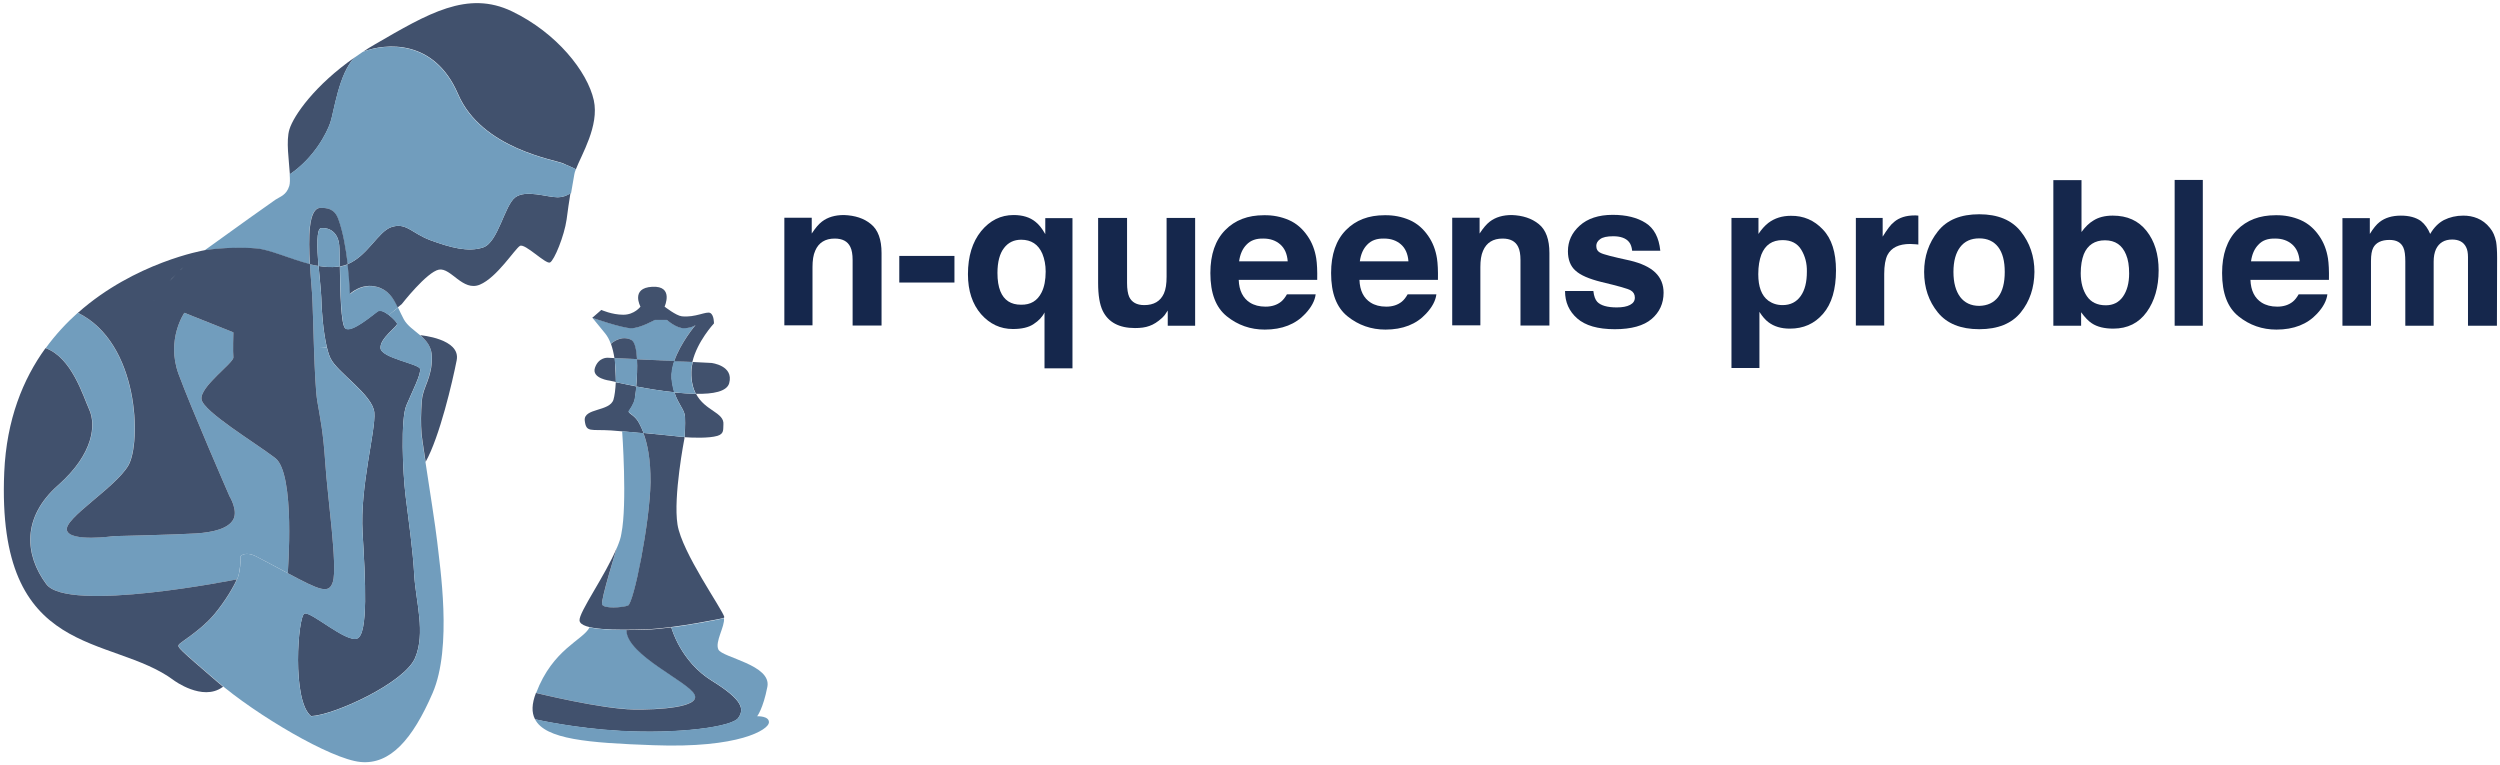 <?xml version="1.0" encoding="utf-8"?>
<!-- Generator: Adobe Illustrator 23.0.4, SVG Export Plug-In . SVG Version: 6.00 Build 0)  -->
<svg version="1.1" xmlns="http://www.w3.org/2000/svg" xmlns:xlink="http://www.w3.org/1999/xlink" x="0px" y="0px"
	 viewBox="0 0 1296.3 396.8" style="enable-background:new 0 0 1296.3 396.8;" xml:space="preserve">
<style type="text/css">
	.st0{display:none;}
	.st1{display:inline;opacity:0.3;}
	.st2{fill:none;stroke:#000000;stroke-miterlimit:10;}
	.st3{fill:#15274C;}
	.st4{fill:#82B2D1;}
	.st5{fill:none;stroke:#15274C;stroke-miterlimit:10;}
	.st6{clip-path:url(#SVGID_2_);}
	.st7{fill:#FFFFFF;}
	.st8{fill:none;stroke:#000000;}
	.st9{clip-path:url(#SVGID_4_);}
	.st10{clip-path:url(#SVGID_6_);}
	.st11{fill:none;stroke:#000000;stroke-miterlimit:10;stroke-dasharray:11.872,11.872;}
	.st12{fill:none;stroke:#15274C;stroke-miterlimit:10;stroke-dasharray:11.872,11.872;}
	.st13{clip-path:url(#SVGID_8_);}
	.st14{fill:none;stroke:#000000;stroke-miterlimit:10;stroke-dasharray:11.901,11.901;}
	.st15{fill:none;stroke:#000000;stroke-miterlimit:10;stroke-dasharray:12.008,12.008;}
	.st16{fill:#FF0C00;}
	.st17{opacity:0.6;}
	.st18{clip-path:url(#SVGID_10_);}
	.st19{clip-path:url(#SVGID_12_);}
	.st20{fill:#DD1B17;}
	.st21{fill:#87B9D8;}
	.st22{fill:#86B8D7;}
	.st23{fill:#85B7D6;}
	.st24{fill:#85B6D5;}
	.st25{fill:#84B5D4;}
	.st26{fill:#83B4D3;}
	.st27{fill:#82B3D2;}
	.st28{fill:#81B1D0;}
	.st29{fill:#80B0CF;}
	.st30{fill:#7FAFCE;}
	.st31{fill:#7EAECD;}
	.st32{fill:#7EADCC;}
	.st33{fill:#7DACCC;}
	.st34{fill:#7CABCB;}
	.st35{fill:#7BAACA;}
	.st36{fill:#7BA9C9;}
	.st37{fill:#7AA8C8;}
	.st38{fill:#79A7C7;}
	.st39{fill:#78A6C6;}
	.st40{fill:#77A5C5;}
	.st41{fill:#77A4C4;}
	.st42{fill:#76A3C3;}
	.st43{fill:#75A2C2;}
	.st44{fill:#74A1C1;}
	.st45{fill:#73A0C0;}
	.st46{fill:#739FBF;}
	.st47{fill:#729EBE;}
	.st48{fill:#719DBD;}
	.st49{fill:#709CBC;}
	.st50{fill:#709BBB;}
	.st51{fill:#6F9ABA;}
	.st52{fill:#6E99B9;}
	.st53{fill:#6D98B8;}
	.st54{fill:#6C97B7;}
	.st55{fill:#6C96B6;}
	.st56{fill:#6B95B5;}
	.st57{fill:#6A94B5;}
	.st58{fill:#6993B4;}
	.st59{fill:#6992B3;}
	.st60{fill:#6891B2;}
	.st61{fill:#6790B1;}
	.st62{fill:#668FB0;}
	.st63{fill:#658EAF;}
	.st64{fill:#658DAE;}
	.st65{fill:#648CAD;}
	.st66{fill:#638BAC;}
	.st67{fill:#628AAB;}
	.st68{fill:#6289AA;}
	.st69{fill:#6188A9;}
	.st70{fill:#6087A8;}
	.st71{fill:#5F86A7;}
	.st72{fill:#5E85A6;}
	.st73{fill:#5E84A5;}
	.st74{fill:#5D83A4;}
	.st75{fill:#5C82A3;}
	.st76{fill:#5B81A2;}
	.st77{fill:#5A80A1;}
	.st78{fill:#5A7FA0;}
	.st79{fill:#597E9F;}
	.st80{fill:#587D9E;}
	.st81{fill:#577C9E;}
	.st82{fill:#577B9D;}
	.st83{fill:#567A9C;}
	.st84{fill:#55799B;}
	.st85{fill:#54789A;}
	.st86{fill:#537799;}
	.st87{fill:#537698;}
	.st88{fill:#527597;}
	.st89{fill:#517496;}
	.st90{fill:#507395;}
	.st91{fill:#507294;}
	.st92{fill:#4F7193;}
	.st93{fill:#4E7092;}
	.st94{fill:#4D6F91;}
	.st95{fill:#4C6E90;}
	.st96{fill:#4C6D8F;}
	.st97{fill:#4B6C8E;}
	.st98{fill:#4A6B8D;}
	.st99{fill:#496A8C;}
	.st100{fill:#49698B;}
	.st101{fill:#48688A;}
	.st102{fill:#476789;}
	.st103{fill:#466688;}
	.st104{fill:#456587;}
	.st105{fill:#456486;}
	.st106{fill:#446386;}
	.st107{fill:#436285;}
	.st108{fill:#426184;}
	.st109{fill:#426083;}
	.st110{fill:#415F82;}
	.st111{fill:#405E81;}
	.st112{fill:#3F5D80;}
	.st113{fill:#3E5C7F;}
	.st114{fill:#3E5B7E;}
	.st115{fill:#3D5A7D;}
	.st116{fill:#3C597C;}
	.st117{fill:#3B587B;}
	.st118{fill:#3A577A;}
	.st119{fill:#3A5679;}
	.st120{fill:#395578;}
	.st121{fill:#385477;}
	.st122{fill:#375376;}
	.st123{fill:#375275;}
	.st124{fill:#365174;}
	.st125{fill:#355073;}
	.st126{fill:#344F72;}
	.st127{fill:#334E71;}
	.st128{fill:#334D70;}
	.st129{fill:#324C6F;}
	.st130{fill:#314B6F;}
	.st131{fill:#304A6E;}
	.st132{fill:#30496D;}
	.st133{fill:#2F486C;}
	.st134{fill:#2E476B;}
	.st135{fill:#2D466A;}
	.st136{fill:#2C4569;}
	.st137{fill:#2C4468;}
	.st138{fill:#2B4367;}
	.st139{fill:#2A4266;}
	.st140{fill:#294165;}
	.st141{fill:#294064;}
	.st142{fill:#283F63;}
	.st143{fill:#273E62;}
	.st144{fill:#263D61;}
	.st145{fill:#253C60;}
	.st146{fill:#253B5F;}
	.st147{fill:#243A5E;}
	.st148{fill:#23395D;}
	.st149{fill:#22385C;}
	.st150{fill:#21375B;}
	.st151{fill:#21365A;}
	.st152{fill:#203559;}
	.st153{fill:#1F3458;}
	.st154{fill:#1E3358;}
	.st155{fill:#1E3257;}
	.st156{fill:#1D3156;}
	.st157{fill:#1C3055;}
	.st158{fill:#1B2F54;}
	.st159{fill:#1A2E53;}
	.st160{fill:#1A2D52;}
	.st161{fill:#192C51;}
	.st162{fill:#182B50;}
	.st163{fill:#172A4F;}
	.st164{fill:#17294E;}
	.st165{fill:#16284D;}
	.st166{fill:none;stroke:#15274C;stroke-miterlimit:10;stroke-dasharray:12.008,12.008;}
	.st167{fill:#41516D;}
	.st168{fill:none;}
	.st169{clip-path:url(#SVGID_14_);}
	.st170{fill:#243956;}
	.st171{clip-path:url(#SVGID_16_);}
	.st172{fill:none;stroke:#15274C;}
	.st173{clip-path:url(#SVGID_18_);}
	.st174{fill:#D4ECF9;}
	.st175{clip-path:url(#SVGID_20_);}
	.st176{fill:none;stroke:#DD1B17;stroke-width:2;stroke-miterlimit:10;}
	.st177{clip-path:url(#SVGID_22_);}
	.st178{clip-path:url(#SVGID_24_);}
	.st179{fill:none;stroke:#719DBD;}
	.st180{fill:none;stroke:#41516D;}
	.st181{fill:url(#SVGID_25_);}
	.st182{fill:none;stroke:#FFFFFF;stroke-width:1.3;stroke-linecap:round;stroke-linejoin:round;}
	.st183{fill:url(#SVGID_26_);}
</style>
<g id="Ebene_2" class="st0">
</g>
<g id="Ebene_1">
	<g>
		<g>
			<path class="st3" d="M451.6,116.2c3.7,3,5.5,8,5.5,15v37.6h-15v-34c0-2.9-0.4-5.2-1.2-6.8c-1.4-2.9-4.1-4.3-8.1-4.3
				c-4.9,0-8.3,2.1-10.1,6.3c-1,2.2-1.4,5.1-1.4,8.5v30.2h-14.6v-55.8h14.2v8.2c1.9-2.9,3.6-4.9,5.3-6.2c3-2.3,6.8-3.4,11.4-3.4
				C443.3,111.7,448,113.2,451.6,116.2z"/>
			<path class="st3" d="M466.3,132.7h28.6v13.8h-28.6V132.7z"/>
			<path class="st3" d="M536.9,115c1.7,1.3,3.4,3.4,5.1,6.4v-8.3h14.1V191h-14.5V162c-1.1,2.3-3,4.3-5.6,6
				c-2.6,1.8-6.3,2.6-10.8,2.6c-6.5,0-12-2.6-16.5-7.7c-4.5-5.2-6.8-12.1-6.8-20.7c0-9.3,2.3-16.7,6.8-22.3
				c4.6-5.6,10.2-8.4,16.9-8.4C530.3,111.5,534.1,112.7,536.9,115z M540.1,151.6c1.4-2.8,2.1-6.4,2.1-10.8c0-3.4-0.6-6.5-1.7-9.2
				c-2.1-4.9-5.8-7.3-11-7.3c-3.7,0-6.7,1.4-8.9,4.3c-2.2,2.8-3.4,7.2-3.4,12.9c0,3.9,0.5,7,1.5,9.5c1.9,4.7,5.5,7,10.7,7
				C534.4,158.1,537.9,156,540.1,151.6z"/>
			<path class="st3" d="M584.4,113v33.7c0,3.2,0.4,5.6,1.1,7.2c1.3,2.8,3.9,4.3,7.8,4.3c5,0,8.4-2,10.2-6c1-2.2,1.4-5.1,1.4-8.7V113
				h14.8v55.9h-14.2V161c-0.1,0.2-0.5,0.7-1,1.5c-0.5,0.9-1.2,1.6-1.9,2.3c-2.3,2.1-4.5,3.5-6.6,4.2c-2.1,0.8-4.6,1.1-7.5,1.1
				c-8.2,0-13.8-3-16.7-8.9c-1.6-3.3-2.4-8.1-2.4-14.5V113H584.4z"/>
			<path class="st3" d="M668.3,114.1c3.9,1.7,7.1,4.5,9.7,8.3c2.3,3.3,3.8,7.2,4.5,11.6c0.4,2.6,0.6,6.3,0.5,11.1h-40.7
				c0.2,5.6,2.2,9.5,5.8,11.8c2.2,1.4,4.9,2.1,8.1,2.1c3.3,0,6-0.9,8.1-2.6c1.1-0.9,2.1-2.2,3-3.8h14.9c-0.4,3.3-2.2,6.7-5.4,10.1
				c-5,5.4-12,8.2-21,8.2c-7.4,0-14-2.3-19.7-6.9c-5.7-4.6-8.5-12-8.5-22.4c0-9.7,2.6-17.1,7.7-22.3c5.1-5.2,11.8-7.7,20-7.7
				C660,111.5,664.4,112.4,668.3,114.1z M646.4,126.8c-2.1,2.1-3.4,5-3.9,8.7h25.2c-0.3-3.9-1.6-6.8-3.9-8.8c-2.3-2-5.2-3-8.7-3
				C651.4,123.6,648.5,124.6,646.4,126.8z"/>
			<path class="st3" d="M730.9,114.1c3.9,1.7,7.1,4.5,9.7,8.3c2.3,3.3,3.8,7.2,4.5,11.6c0.4,2.6,0.6,6.3,0.5,11.1h-40.7
				c0.2,5.6,2.2,9.5,5.8,11.8c2.2,1.4,4.9,2.1,8.1,2.1c3.3,0,6-0.9,8.1-2.6c1.1-0.9,2.1-2.2,3-3.8h14.9c-0.4,3.3-2.2,6.7-5.4,10.1
				c-5,5.4-12,8.2-21,8.2c-7.4,0-14-2.3-19.7-6.9c-5.7-4.6-8.5-12-8.5-22.4c0-9.7,2.6-17.1,7.7-22.3c5.1-5.2,11.8-7.7,20-7.7
				C722.6,111.5,727,112.4,730.9,114.1z M709,126.8c-2.1,2.1-3.4,5-3.9,8.7h25.2c-0.3-3.9-1.6-6.8-3.9-8.8c-2.3-2-5.2-3-8.7-3
				C714,123.6,711.1,124.6,709,126.8z"/>
			<path class="st3" d="M797.9,116.2c3.7,3,5.5,8,5.5,15v37.6h-15v-34c0-2.9-0.4-5.2-1.2-6.8c-1.4-2.9-4.1-4.3-8.1-4.3
				c-4.9,0-8.3,2.1-10.1,6.3c-1,2.2-1.4,5.1-1.4,8.5v30.2h-14.6v-55.8h14.2v8.2c1.9-2.9,3.6-4.9,5.3-6.2c3-2.3,6.8-3.4,11.4-3.4
				C789.5,111.7,794.2,113.2,797.9,116.2z"/>
			<path class="st3" d="M826.2,151c0.3,2.6,1,4.4,2,5.5c1.8,1.9,5.2,2.9,10.1,2.9c2.9,0,5.2-0.4,6.9-1.3c1.7-0.9,2.5-2.1,2.5-3.8
				c0-1.6-0.7-2.9-2.1-3.7c-1.4-0.9-6.5-2.3-15.3-4.4c-6.4-1.6-10.8-3.5-13.4-5.9c-2.6-2.3-3.9-5.7-3.9-10c0-5.2,2-9.6,6.1-13.3
				c4.1-3.7,9.8-5.6,17.1-5.6c7,0,12.7,1.4,17.1,4.2c4.4,2.8,6.9,7.6,7.6,14.4h-14.6c-0.2-1.9-0.7-3.4-1.6-4.5c-1.6-2-4.4-3-8.2-3
				c-3.2,0-5.5,0.5-6.8,1.5c-1.4,1-2,2.2-2,3.5c0,1.7,0.7,2.9,2.2,3.6c1.4,0.8,6.5,2.1,15.3,4c5.8,1.4,10.2,3.4,13.1,6.2
				c2.9,2.8,4.3,6.3,4.3,10.5c0,5.5-2.1,10.1-6.2,13.6c-4.1,3.5-10.5,5.3-19.1,5.3c-8.8,0-15.3-1.9-19.5-5.6
				c-4.2-3.7-6.3-8.4-6.3-14.2H826.2z"/>
			<path class="st3" d="M945.2,119c4.6,4.8,6.8,11.9,6.8,21.2c0,9.8-2.2,17.3-6.7,22.5c-4.5,5.2-10.2,7.7-17.2,7.7
				c-4.5,0-8.2-1.1-11.1-3.3c-1.6-1.2-3.2-3-4.7-5.4v29.1h-14.5V113h14v8.3c1.6-2.4,3.3-4.3,5.1-5.7c3.3-2.5,7.2-3.7,11.7-3.7
				C935.1,111.8,940.7,114.2,945.2,119z M934,129.5c-2-3.3-5.2-5-9.7-5c-5.4,0-9,2.5-11,7.5c-1,2.7-1.6,6-1.6,10.2
				c0,6.5,1.7,11.1,5.2,13.7c2.1,1.5,4.5,2.3,7.4,2.3c4.1,0,7.2-1.6,9.4-4.7c2.2-3.1,3.2-7.3,3.2-12.6
				C937,136.6,936,132.8,934,129.5z"/>
			<path class="st3" d="M993.4,111.7c0.2,0,0.6,0,1.3,0.1v15c-0.9-0.1-1.7-0.2-2.5-0.2c-0.7,0-1.3-0.1-1.7-0.1
				c-5.9,0-9.8,1.9-11.8,5.7c-1.1,2.2-1.7,5.5-1.7,9.9v26.7h-14.7V113h13.9v9.7c2.3-3.7,4.2-6.3,5.9-7.6c2.7-2.3,6.3-3.4,10.7-3.4
				C993,111.7,993.2,111.7,993.4,111.7z"/>
			<path class="st3" d="M1047.8,162c-4.7,5.8-11.9,8.7-21.5,8.7c-9.6,0-16.8-2.9-21.5-8.7s-7.1-12.8-7.1-21c0-8.1,2.4-15,7.1-21
				s11.9-8.9,21.5-8.9c9.6,0,16.8,3,21.5,8.9s7.1,12.9,7.1,21C1054.8,149.2,1052.5,156.2,1047.8,162z M1036.1,154
				c2.3-3,3.4-7.4,3.4-13c0-5.6-1.1-9.9-3.4-12.9c-2.3-3-5.6-4.5-9.8-4.5c-4.3,0-7.6,1.5-9.9,4.5c-2.3,3-3.5,7.3-3.5,12.9
				c0,5.6,1.2,9.9,3.5,13c2.3,3,5.6,4.6,9.9,4.6C1030.5,158.5,1033.8,157,1036.1,154z"/>
			<path class="st3" d="M1113,119.7c4.2,5.3,6.3,12.1,6.3,20.5c0,8.7-2.1,15.9-6.2,21.6c-4.1,5.7-9.9,8.6-17.3,8.6
				c-4.6,0-8.4-0.9-11.2-2.8c-1.7-1.1-3.5-3-5.5-5.7v7h-14.4V93.4h14.6v26.9c1.9-2.6,3.9-4.6,6.1-5.9c2.6-1.7,6-2.6,10.1-2.6
				C1103,111.8,1108.8,114.4,1113,119.7z M1100.8,153.8c2.1-3,3.2-7,3.2-12c0-4-0.5-7.2-1.6-9.8c-2-4.9-5.6-7.4-10.9-7.4
				c-5.3,0-9,2.4-11,7.2c-1,2.6-1.6,5.9-1.6,9.9c0,4.8,1.1,8.8,3.2,11.9c2.1,3.1,5.4,4.7,9.8,4.7
				C1095.7,158.3,1098.7,156.8,1100.8,153.8z"/>
			<path class="st3" d="M1142.2,168.9h-14.6V93.3h14.6V168.9z"/>
			<path class="st3" d="M1192.9,114.1c3.9,1.7,7.1,4.5,9.7,8.3c2.3,3.3,3.8,7.2,4.5,11.6c0.4,2.6,0.6,6.3,0.5,11.1h-40.7
				c0.2,5.6,2.2,9.5,5.8,11.8c2.2,1.4,4.9,2.1,8.1,2.1c3.3,0,6-0.9,8.1-2.6c1.1-0.9,2.1-2.2,3-3.8h14.9c-0.4,3.3-2.2,6.7-5.4,10.1
				c-5,5.4-12,8.2-21,8.2c-7.4,0-14-2.3-19.7-6.9c-5.7-4.6-8.5-12-8.5-22.4c0-9.7,2.6-17.1,7.7-22.3c5.1-5.2,11.8-7.7,20-7.7
				C1184.6,111.5,1189,112.4,1192.9,114.1z M1171.1,126.8c-2.1,2.1-3.4,5-3.9,8.7h25.2c-0.3-3.9-1.6-6.8-3.9-8.8c-2.3-2-5.2-3-8.7-3
				C1176,123.6,1173.1,124.6,1171.1,126.8z"/>
			<path class="st3" d="M1284.6,113.2c2.4,1,4.6,2.6,6.5,5c1.6,1.9,2.6,4.3,3.2,7.2c0.3,1.9,0.5,4.6,0.5,8.3l-0.1,35.2h-15v-35.6
				c0-2.1-0.3-3.9-1-5.2c-1.3-2.6-3.7-3.9-7.2-3.9c-4,0-6.8,1.7-8.4,5c-0.8,1.8-1.2,3.9-1.2,6.4v33.3h-14.7v-33.3
				c0-3.3-0.3-5.7-1-7.2c-1.2-2.7-3.6-4-7.2-4c-4.2,0-7,1.4-8.4,4c-0.8,1.5-1.2,3.8-1.2,6.9v33.6h-14.8v-55.8h14.2v8.2
				c1.8-2.9,3.5-5,5.1-6.2c2.8-2.2,6.5-3.3,11-3.3c4.3,0,7.7,0.9,10.4,2.8c2.1,1.7,3.7,4,4.8,6.7c1.9-3.3,4.3-5.7,7.1-7.2
				c3-1.5,6.4-2.3,10-2.3C1279.8,111.8,1282.2,112.2,1284.6,113.2z"/>
		</g>
		<g>
			<g>
				<path class="st167" d="M359.2,187.7l9.7,0.5c0,0,11.7,1.3,9.2,10.5c-1.2,4.3-8.3,5.7-17.3,5.5c-1.4-2.8-2.4-6.4-2.3-11.2
					C358.5,191.2,358.8,189.4,359.2,187.7z"/>
				<path class="st167" d="M318.8,185.7l-3.6-0.2c0,0-4.8-0.4-6.7,5.2c-1.9,5.6,7.8,6.7,7.8,6.7s1.1,0.3,3.1,0.7"/>
				<path class="st167" d="M319.3,198.2c-0.2,3.8-0.6,7-1.2,9c-1.9,6.3-15.5,4.3-14.9,10.8c0.7,6.5,3,4.5,13.8,5.2
					c4.2,0.3,10.6,0.9,16.8,1.5c-0.8-2.1-1.6-3.8-2.4-5.3c-2.4-4.6-6.3-5-5.2-6.4c0.3-0.4,2.6-3.6,3-6.2c0.3-1.8,0.5-4,0.8-6.4
					C325.5,199.5,321.7,198.7,319.3,198.2z"/>
				<path class="st48" d="M319.9,284c-0.1,0.3-8.5,27.3-7.7,29.5c0.8,2.2,10.3,1.7,13.4,0.6c3.1-1.1,11.4-43.3,11.7-63.9
					c0.2-12-1.6-20-3.7-25.6l-11-1c0,0,2.7,37.8-0.4,53.1C321.9,278.9,321,281.4,319.9,284"/>
				<path class="st167" d="M375.6,320c-1.1-4.2-22-33.5-24.3-48s3.6-44.7,3.6-44.7s0-0.2,0-0.7c-1.5-0.1-2.4-0.2-2.4-0.2
					s-9.2-1-18.9-1.9c2.1,5.6,3.8,13.6,3.7,25.6c-0.3,20.7-8.7,62.8-11.7,63.9c-3.1,1.1-12.6,1.7-13.4-0.6
					c-0.8-2.2,7.6-29.2,7.7-29.5c-6,14.5-19.9,33.7-19.4,37.9c0.6,5,19,5,34.6,4.5c15.6-0.6,40-5.8,40-5.8"/>
				<path class="st48" d="M330.2,186.3l19.4,0.9c3.3-9.7,11.1-18.8,11.1-18.8s-1.7,1.5-5.8,1.7c-4.1,0.2-9.1-4.3-9.1-4.3h-6.3
					c0,0-7.4,4.3-12.2,4.3c-4.7,0-20.2-5.4-20.2-5.4s0,0,6.7,8.2c1.2,1.5,2.2,3.3,2.9,5.4c0.8-0.8,5.4-4.6,10.5-2.1
					C329.1,177.2,329.9,181.2,330.2,186.3z"/>
				<path class="st167" d="M330.3,186.3l19.4,0.9c-1,3.1-1.6,6.2-1.4,9.1c0.3,2.8,0.8,5.1,1.4,7.1c-6.9-0.7-13.9-1.9-19.8-3
					C330.3,195.9,330.5,190.7,330.3,186.3z"/>
				<path class="st167" d="M360.9,204.2c4.7,9,14.8,9.6,14.2,16c-0.2,2.4,0.5,4.7-3.1,5.8c-4.4,1.3-12.9,1-17,0.7
					c0.1-1.7,0.4-6.4,0.2-10.4c-0.1-3.8-3.4-6.4-5.5-12.8C353.5,203.9,357.3,204.1,360.9,204.2z"/>
				<path class="st48" d="M329.9,200.4c5.9,1.1,12.9,2.3,19.8,3c2,6.4,5.3,9,5.5,12.8c0.1,4-0.1,8.7-0.2,10.4
					c-1.5-0.1-2.4-0.2-2.4-0.2s-9.2-1-18.9-1.9c-0.8-2.1-1.6-3.8-2.4-5.3c-2.4-4.6-6.3-5-5.2-6.4c0.3-0.4,2.6-3.6,3-6.2
					C329.4,205,329.7,202.8,329.9,200.4z"/>
				<path class="st48" d="M360.7,204.2c-1.4-2.8-2.4-6.4-2.3-11.2c0-1.8,0.3-3.6,0.7-5.3l-9.6-0.5c-1,3.1-1.6,6.2-1.4,9.1
					c0.3,2.8,0.8,5.1,1.4,7.1C353.4,203.9,357.2,204.1,360.7,204.2z"/>
				<path class="st48" d="M318.6,185.7c0.6,4.2,0.8,8.6,0.6,12.4c2.5,0.6,6.2,1.4,10.7,2.2c0.4-4.5,0.6-9.7,0.4-14.1L318.6,185.7z"
					/>
				<path class="st167" d="M318.6,185.7c-0.4-2.6-1-5.1-1.8-7.4c0.8-0.8,5.4-4.6,10.5-2.1c1.9,0.9,2.7,5,3,10L318.6,185.7z"/>
				<path class="st167" d="M359,187.7c2.5-10.7,11.2-20,11.2-20s0.1-4.3-1.9-5.4c-2-1.1-7.8,2.5-14.8,1.7c-2.9-0.3-8.9-5-8.9-5
					s5-10.9-6.4-10.3s-6.1,10.3-6.1,10.3s-3.1,4.2-8.9,4.2c-5.9,0-11.4-2.5-11.4-2.5l-4.7,4.1c0,0,15.5,5.4,20.2,5.4
					c4.7,0,12.2-4.3,12.2-4.3h6.3c0,0,5,4.5,9.1,4.3c4.1-0.2,5.8-1.7,5.8-1.7s-7.8,9.1-11.1,18.8L359,187.7z"/>
				<path class="st48" d="M278,359.3c8.7-22.9,24.3-27.3,27.7-34l0,0c4.6,1.1,11.8,1.3,19.2,1.3l0,0.3c0.6,12.8,32,26.4,35.3,33.1
					c3.3,6.7-18.5,8-31.6,7.8C311.6,367.6,278,359.3,278,359.3z"/>
				<path class="st167" d="M277.4,372.9c-1.8-3.5-1.7-7.9,0.5-13.6c0,0,33.7,8.3,50.6,8.6c13.1,0.2,35-1.1,31.6-7.8
					c-3.3-6.7-34.8-20.3-35.3-33.1l0-0.3c3.3,0,6.8-0.1,10-0.2c4-0.1,8.7-0.6,13.3-1.2l0.1,0.4c0,0,4.7,17.3,20.9,27.3
					c16.2,10,16.9,14.8,13.7,19.3c-3.3,4.7-31.5,8.4-61.1,6.7c-23.7-1.3-43.8-5.9-43.8-5.9"/>
				<path class="st48" d="M348.2,325.6c0,0,4.7,17.3,20.9,27.3c16.2,10,16.9,14.8,13.7,19.3c-3.3,4.7-31.5,8.4-61.1,6.7
					c-23.7-1.3-43.8-5.9-43.8-5.9l-0.5-0.1c5.3,10.5,27.7,12.3,61.3,13.5c44.7,1.7,59.7-8.1,60-11.7c0.3-3.6-6.1-3.3-6.1-3.3
					s3.1-3.9,5.3-15.3s-23.4-15.1-25.4-19.3c-1.9-4,3.4-11.9,2.9-16.2l-0.1,0c0,0-13.9,3-27.2,4.7L348.2,325.6z"/>
			</g>
			<g>
				<path class="st167" d="M237.5,48.7c12.3,28.7,51,34.2,54.7,36.1c1.9,1,4.4,1.8,6.4,3c2.9-7.6,12.2-22.6,9.3-35.8
					c-3.3-14.9-19.3-35-42.4-46.1s-43.5,1.1-71.1,17.1c-2.1,1.2-4.2,2.5-6.1,3.8C200,22.3,225.2,20.1,237.5,48.7z"/>
				<path class="st167" d="M171.3,63.6c1.9-5.5,4.4-25.7,12.7-33.9c-20.8,14.5-31.7,30.2-33.9,37.3c-1.9,6-0.2,16.4,0.2,23.4
					C163.2,81.6,169.5,68.8,171.3,63.6z"/>
				<path class="st167" d="M210.3,257.1c-1.5-12.3-2.6-39.8,0.4-46.9c3-7.1,7.8-16.4,7.1-19c-0.7-2.6-20.1-5.6-20.5-10.7
					c-0.4-5.2,8.9-11.2,8.6-12.7c-0.2-0.8-2.2-2.9-4.4-4.6c0,0,0,0,0,0c-2.1-1.6-4.4-2.7-5.7-1.8c-2.6,1.9-13.4,11.2-16.7,8.9
					c-2.4-1.6-2.7-19.6-2.9-32.2c-0.4,0.1-0.8,0.1-1.2,0.2c-3.1,0.4-6.4,0.1-9.8-0.4c0.6,6.8,1.3,13.5,1.4,16.4
					c0.1,5.7,0.9,17.5,2.9,25.8c0,0,0,0,0,0c0.5,2.1,1.1,4,1.8,5.5c3.3,7.4,22,19,22.8,28.3s-7.5,38.3-6.1,62.1s3.1,53.2-2.9,55.1
					c-6,1.9-23.7-14.1-27.2-13c-3.4,1.1-6.7,45.2,3.4,53.2c11.6-0.4,48.3-17.1,53.9-30.1s0.4-29.4-0.4-42.8
					C214.1,285,211.8,269.4,210.3,257.1z"/>
				<path class="st48" d="M166.8,180.4c0.9,0,1.8-0.1,2.7-0.2c0.5,2.1,1.1,4,1.8,5.5c3.3,7.4,22,19,22.8,28.3
					c0.8,9.3-7.5,38.3-6.1,62.1s3.1,53.2-2.9,55.1c-6,1.9-23.7-14.1-27.2-13c-3.4,1.1-6.7,45.2,3.4,53.2
					c11.6-0.4,48.3-17.1,53.9-30.1c5.6-13,0.4-29.4-0.4-42.8c-0.7-13.4-3-29-4.5-41.3c-1.5-12.3-2.6-39.8,0.4-46.9
					c3-7.1,7.8-16.4,7.1-19c-0.7-2.6-20.1-5.6-20.5-10.7c-0.4-5.2,8.9-11.2,8.6-12.7c-0.2-0.8-2.2-2.9-4.4-4.6
					c2-1.5,3.7-2.8,4.9-3.8c1,2,1.9,4.1,3,6.1c1.9,3.4,5.4,5.6,8.4,8.2c3.3,2.7,6.1,5.9,6.1,11.5c0,10.8-4.7,15.3-5.2,22.1
					c-0.6,6.9-0.6,12.5-0.2,17.3c0.1,1.7,1,7.4,2.1,14.8c2.1,13.9,5.2,33.4,6.1,41.4c1.3,12.3,8,54.5-2.4,78.5
					c-10.4,24-22,37.2-37.4,35.7s-54.1-24.4-74.2-41.7S92,335.6,92.8,334.3c0.7-1.3,11.5-7.4,18.6-16c5.7-6.9,9.9-14.2,11.5-17.9
					c0.4-0.9,0.6-1.5,0.8-2c0.6-2.2,1.3-7.1,0.9-9.9c0,0,2.4-3,8.4,0.1c6.4,3.4,11.8,6.2,16.2,8.6c17,9.1,21.4,10.9,23.4,4.5
					c2.5-8.1-2.8-44.4-3.9-61.1c-1.1-16.7-2.6-23.3-4.2-32.7c-0.8-4.8-1.3-16-1.7-27.5h0c0.4,0,0.7,0,1.1,0
					C164.9,180.5,165.9,180.4,166.8,180.4"/>
				<path class="st48" d="M206.4,159.5c-2.3-4.8-4.8-8.9-10.5-10.6c-8.2-2.4-14.3,3.6-14.3,3.6s-0.2-6.9-1.2-15.4
					c-1.3,0.5-2.6,0.9-4.1,1.2c0.2,12.6,0.5,30.6,2.9,32.2c3.3,2.2,14.1-7.1,16.7-8.9c1.3-0.9,3.6,0.2,5.7,1.8
					C203.5,161.8,205.2,160.4,206.4,159.5z"/>
				<path class="st48" d="M163.9,180.5c-0.4,0-0.7,0-1.1,0c-0.4-11.1-0.6-22.3-1-28.3c-0.2-3.7-0.8-9.2-1.1-15.2
					c1.5,0.4,3,0.7,4.5,1c0.6,6.8,1.3,13.5,1.4,16.4c0.1,5.7,0.9,17.5,2.9,25.8c-0.9,0.1-1.8,0.1-2.7,0.2
					C165.9,180.4,164.9,180.5,163.9,180.5z"/>
				<path class="st167" d="M289.2,102.3c-5.6,0-16.4-4.1-22,0s-8.9,23.4-16.7,26c-7.8,2.6-17.1,0-27.2-3.7
					c-10-3.7-12.7-9.5-20.5-6.8c-6.8,2.4-12.1,14.8-22.6,19.2c1,8.6,1.2,15.4,1.2,15.4s6.1-6,14.3-3.6c5.8,1.7,8.2,5.8,10.5,10.6
					c1.3-1.1,2.1-1.7,2.1-1.7s13-16.7,19.3-17.9c6.3-1.1,12.3,11.5,21.2,7.8s18.2-18.6,20.8-20.1c2.6-1.5,13.4,9.7,15.6,8.6
					c2.2-1.1,7.4-13.8,8.6-22.3c0.6-4.7,1.3-9.4,2-13.7C294,101.5,291.5,102.3,289.2,102.3z"/>
				<path class="st48" d="M298.6,87.8c-0.4,1-0.7,1.8-0.8,2.6c-0.5,2.9-1.1,6.2-1.7,9.8c0,0,0,0,0,0c-2.2,1.3-4.6,2.1-6.9,2.1
					c-5.6,0-16.4-4.1-22,0s-8.9,23.4-16.7,26c-7.8,2.6-17.1,0-27.2-3.7c-10-3.7-12.7-9.5-20.5-6.8c-6.8,2.4-12.1,14.8-22.6,19.2
					c-0.9-7.7-2.4-16.9-4.9-23.5c-2.1-5.7-6.3-5.7-9.2-5.7c-6.3,0-6.3,15.6-5.5,29.2c-10.3-2.6-20.6-7.5-27.7-8.1
					c-6.8-0.6-17.4-0.5-26.8,0.9c14.1-10.2,34.8-25,36.8-26.3c2.2-1.5,5.6-2.2,7.1-7.1c0.4-1.3,0.4-3.4,0.2-6
					c12.9-8.8,19.2-21.6,21-26.7c1.9-5.5,4.4-25.7,12.7-33.9c1.4-1,2.8-1.9,4.2-2.9c11.7-4.5,37-6.7,49.3,21.9
					c12.3,28.7,51,34.2,54.7,36.1C294.1,85.8,296.6,86.6,298.6,87.8C298.6,87.8,298.6,87.8,298.6,87.8z"/>
				<path class="st167" d="M160.7,137c-0.8-13.6-0.8-29.2,5.5-29.2c2.9,0,7.1,0,9.2,5.7c2.5,6.7,4,15.8,4.9,23.5
					c-1.3,0.5-2.6,0.9-4.1,1.2c-0.1-5-0.1-9.1-0.3-11c-0.6-6.7-5-9.3-9.4-8.9c-2.5,0.2-2.1,10.1-1.4,19.6
					C163.7,137.7,162.2,137.4,160.7,137z"/>
				<path class="st48" d="M176.2,138.2c-0.1-5-0.1-9.1-0.3-11c-0.6-6.7-5-9.3-9.4-8.9c-2.5,0.2-2.1,10.1-1.4,19.6
					c3.4,0.6,6.7,0.8,9.8,0.4C175.4,138.4,175.8,138.3,176.2,138.2z"/>
				<path class="st167" d="M217.9,173.8c0,0,21.1,1.8,18.9,13c-2.2,11.2-8.8,39.6-16.1,52.7c-1.1-7.3-2-13.1-2.1-14.8
					c-0.4-4.8-0.4-10.4,0.2-17.3c0.6-6.9,5.2-11.3,5.2-22.1C223.9,179.8,221.1,176.6,217.9,173.8z"/>
				<path class="st48" d="M121,172.3c0,0-0.3,10.3,0,13c0.3,2.8-17.6,15.3-16.5,21.8c1.1,6.4,27.6,22.3,38.2,30.4
					c10.6,8.1,6.5,59.7,6.5,59.7c-4.5-2.4-9.8-5.3-16.2-8.6c-5.9-3.1-8.4-0.1-8.4-0.1c0.4,2.8-0.4,7.6-0.9,9.9
					c-0.1,0.4-0.4,1.1-0.8,2c0,0-87.6,17.6-98.8,2.5c-11.2-15.1-12.8-34.6,6.1-51.3s19.5-31.8,16.2-39.1s-9.1-27.1-22.7-32
					c5.1-7,10.7-13,16.6-18.3c31.9,15.6,32.9,67.5,26.2,79.1C59.8,252.9,33,268.8,34.7,275C36.4,281.1,59,278,59,278
					s33.8-0.8,42.7-1.4c8.9-0.6,16.7-2.5,19.3-7.3c2.5-4.7-2-12-2-12S99.2,211.9,92.6,194c-6.6-17.9,3-31.8,3-31.8L121,172.3"/>
				<path class="st167" d="M168.7,240.6c-1.1-16.7-2.6-23.3-4.2-32.7c-0.8-4.8-1.3-16-1.7-27.5c-0.7,0-1.3,0-2,0c0,0,0,0,0,0
					c0.7,0,1.3,0,2,0h0c-0.4-11.1-0.6-22.3-1-28.3c-0.2-3.7-0.8-9.2-1.1-15.2c-10.3-2.6-20.6-7.5-27.7-8.1
					c-6.8-0.6-17.4-0.5-26.8,0.9l0,0l-0.4,0.1c0,0-35.9,6.2-65.4,32.4l0,0c31.9,15.6,32.9,67.5,26.2,79.1S33,268.8,34.7,275
					S59,278,59,278s33.8-0.8,42.7-1.4c8.9-0.6,16.7-2.5,19.3-7.3c2.5-4.7-2-12-2-12S99.2,211.9,92.6,194c-6.6-17.9,3-31.8,3-31.8
					l0,0l42.9,17.1l-17.5-7l0,0c0,0-0.3,10.3,0,13c0.3,2.8-17.6,15.3-16.5,21.8c1.1,6.4,27.6,22.3,38.2,30.4
					c10.6,8.1,6.5,59.7,6.5,59.7c17,9.1,21.4,10.9,23.4,4.5C175.1,293.7,169.8,257.4,168.7,240.6z M97.5,136.4c-1.6,1.3-3,2.7-4.4,4
					c-0.7,0.7-1.4,1.3-2,2C93,140.4,95.2,138.3,97.5,136.4z M102.4,132.5c-0.9,0.6-1.7,1.3-2.5,1.9
					C100.7,133.7,101.6,133.1,102.4,132.5z M99.9,134.4c-0.8,0.6-1.6,1.3-2.4,2C98.3,135.7,99.1,135,99.9,134.4z M91.1,142.4
					c-1.3,1.3-2.5,2.6-3.6,3.8c-0.1,0.2-0.3,0.3-0.4,0.5C88.3,145.3,89.6,143.8,91.1,142.4z M86.7,147.1c-0.4,0.5-0.8,0.9-1.2,1.4
					C85.9,148,86.3,147.6,86.7,147.1z M85.3,148.7c-0.4,0.4-0.7,0.8-1,1.2C84.6,149.5,85,149.1,85.3,148.7z M84.1,150.1
					c-0.3,0.4-0.6,0.8-0.9,1.1C83.5,150.9,83.8,150.5,84.1,150.1z M83.1,151.4c-0.3,0.4-0.6,0.7-0.8,1
					C82.5,152.1,82.8,151.8,83.1,151.4z M79.7,155.9C79.7,155.9,79.8,155.9,79.7,155.9C79.8,155.9,79.7,155.9,79.7,155.9l8.3,3.3
					L79.7,155.9z M82.2,152.6c-0.2,0.2-0.3,0.4-0.5,0.6C81.9,153,82,152.8,82.2,152.6z M81.5,153.4c-0.1,0.1-0.2,0.3-0.3,0.4
					C81.3,153.7,81.4,153.5,81.5,153.4z M81.1,154c-0.1,0.1-0.2,0.3-0.3,0.4C80.9,154.3,81,154.2,81.1,154z M80.7,154.5
					c-0.2,0.3-0.4,0.6-0.6,0.8C80.3,155.1,80.5,154.9,80.7,154.5z M80.1,155.4c-0.1,0.1-0.1,0.1-0.1,0.2
					C80,155.6,80,155.5,80.1,155.4z M79.9,155.7c0,0.1-0.1,0.1-0.1,0.1C79.8,155.8,79.8,155.8,79.9,155.7z M103.6,131.6
					c0.3-0.2,0.5-0.4,0.8-0.6l-0.3,0.2C103.9,131.4,103.8,131.5,103.6,131.6z"/>
				<path class="st167" d="M115.7,356.1c-1.1-0.9-2.1-1.8-3.1-2.6c-20.1-17.3-20.7-17.9-19.9-19.2c0.7-1.3,11.5-7.4,18.6-16
					c5.7-6.9,9.9-14.2,11.5-17.9c0,0-87.6,17.6-98.8,2.5c-11.2-15.1-12.8-34.6,6.1-51.3s19.5-31.8,16.2-39.1s-9.1-27.1-22.7-32
					c-11.7,16.1-20.2,37.1-21.4,64.3c-4.2,98,55.5,83.7,88,108c0,0,14.7,10.9,25,3.6"/>
			</g>
		</g>
	</g>
</g>
</svg>

